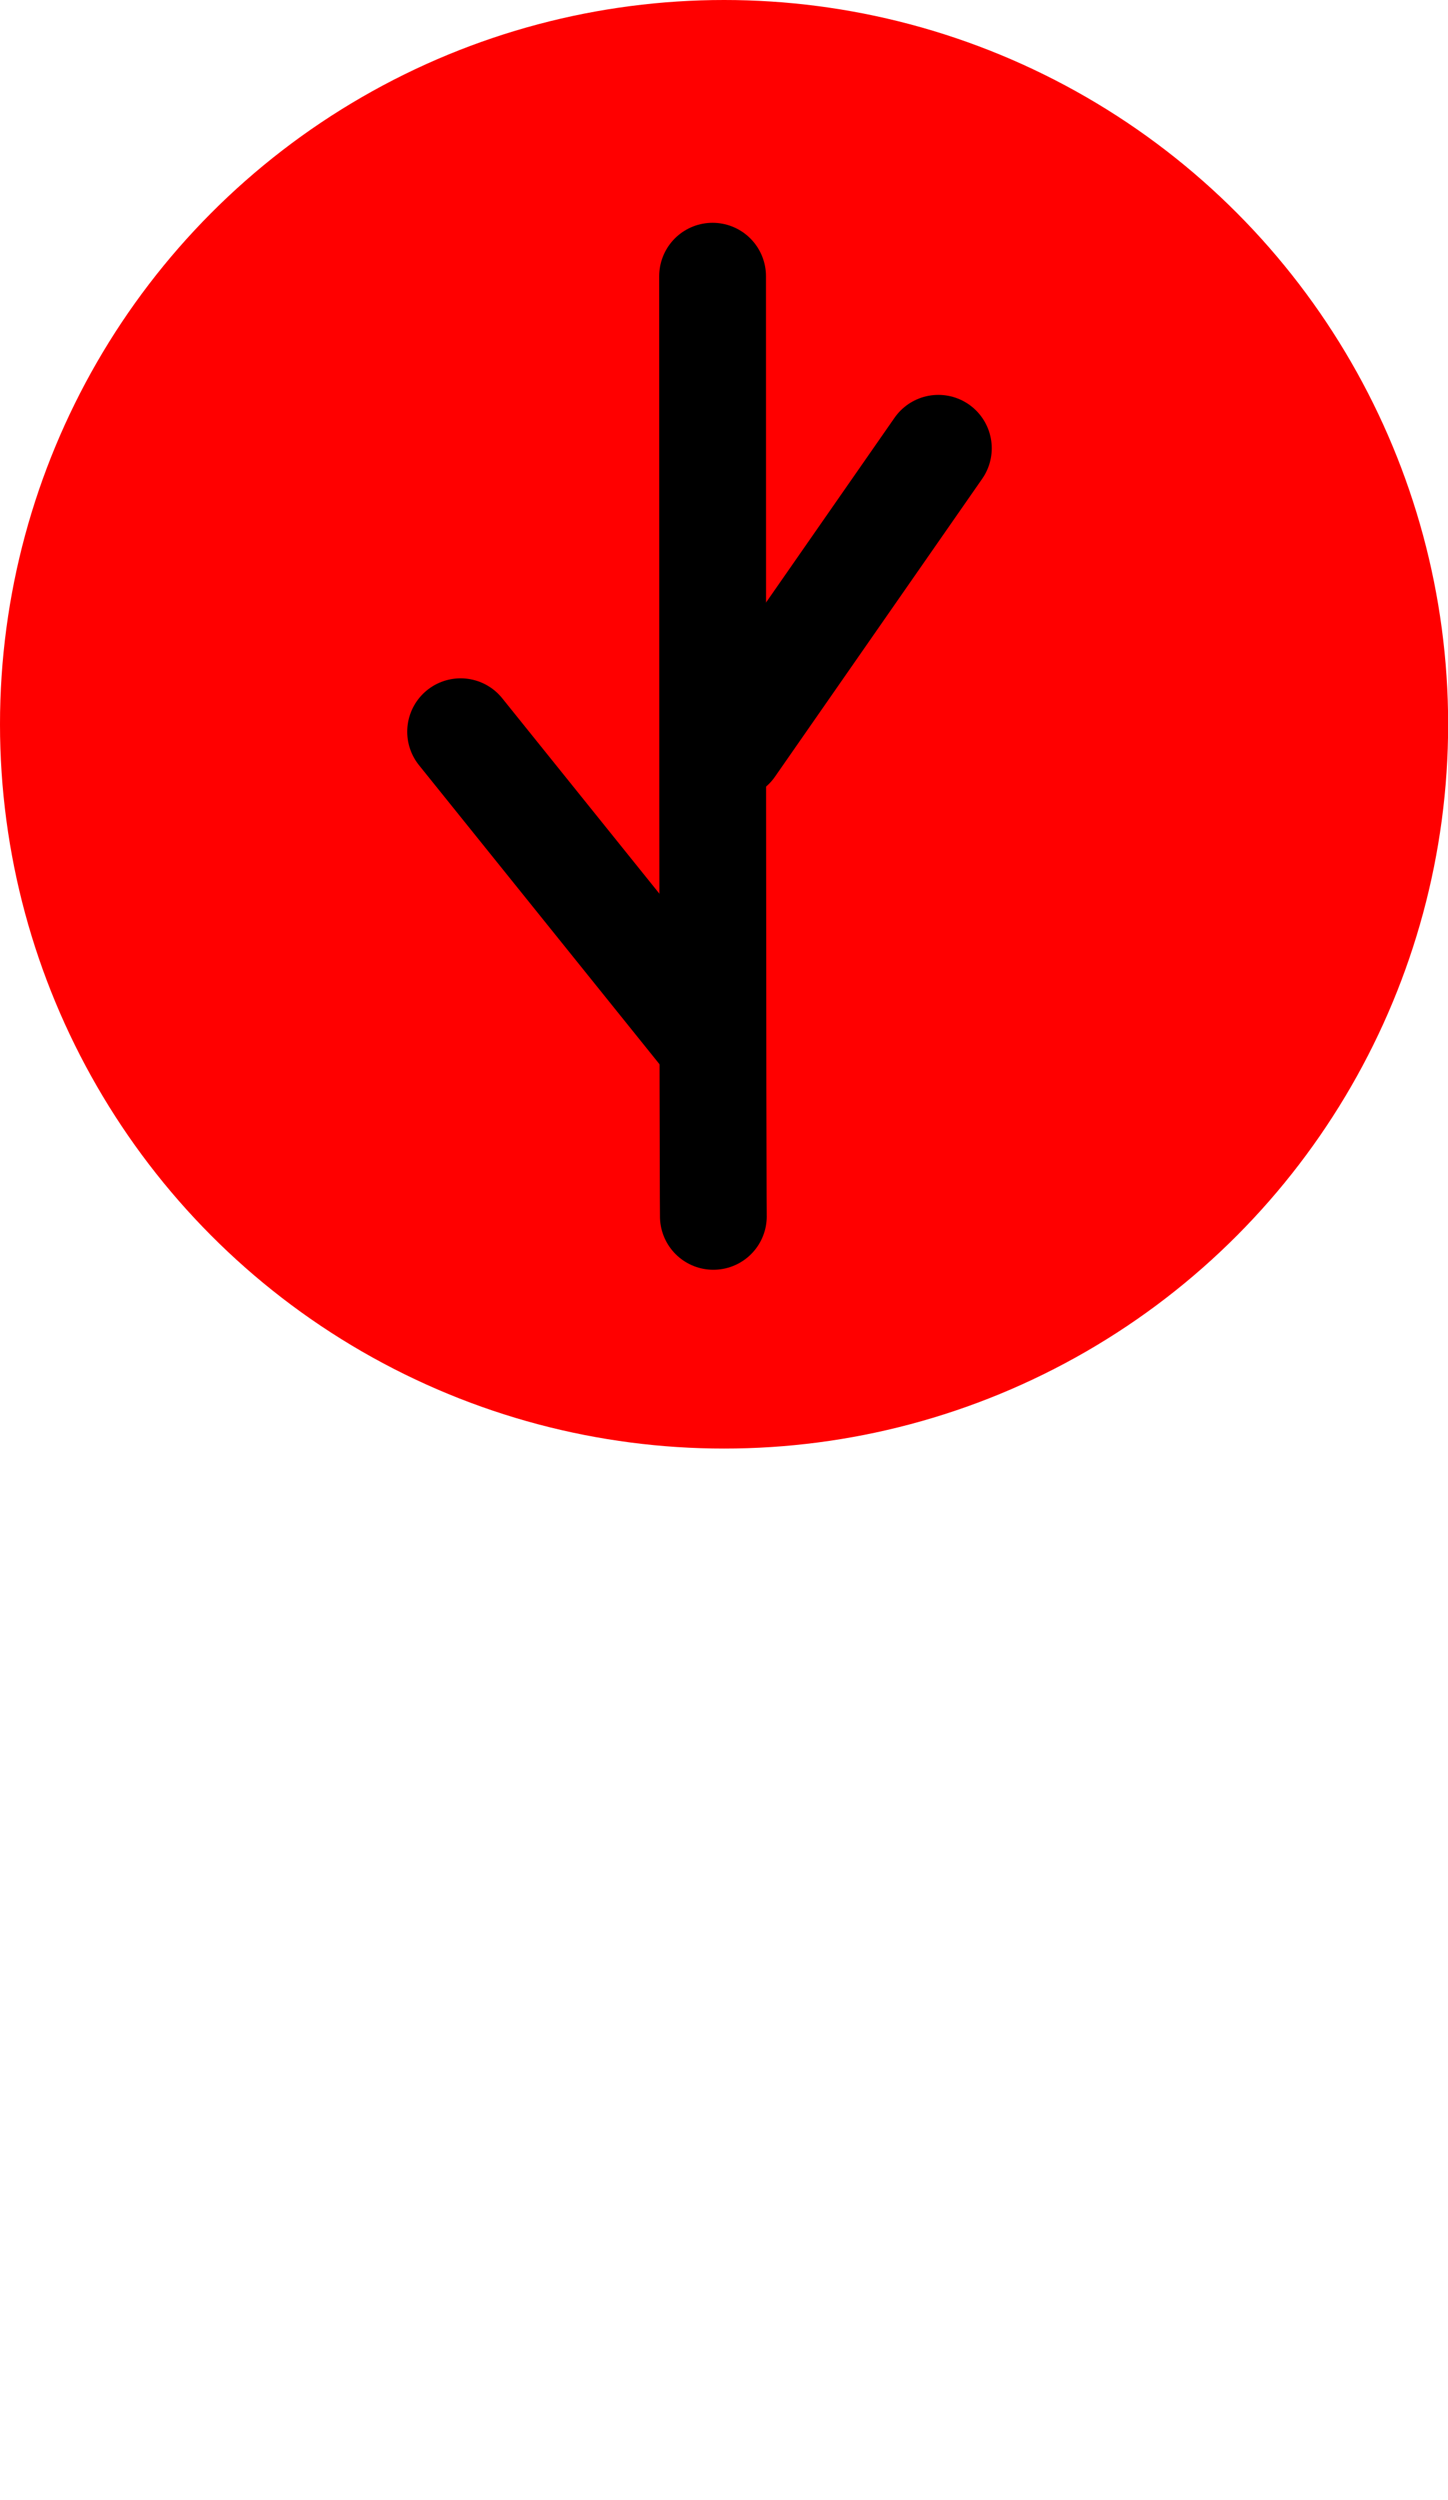 <?xml version="1.0" encoding="utf-8"?>
<svg width="104.99" height="181.23" viewBox="0 0 104.99 181.23" xmlns="http://www.w3.org/2000/svg" xmlns:bx="https://boxy-svg.com">
  <defs>
    <style>
      .a {
        fill: #76923e;
      }

      .b {
        fill: #324416;
      }
    </style>
  </defs>
  <title>Tree</title>
  <g>
    <circle class="a" cx="52.5" cy="52.5" r="52.5" style="fill: rgb(255, 0, 0);"/>
    <g id="layer1" transform="matrix(2.073, 0, 0, 2.073, -139.283, -224.158)" style="">
      <path id="path10" d="M 92.113 117.79 C 92.113 149.632 92.14 150.664 92.14 150.664" style="fill: none; stroke: rgb(0, 0, 0); stroke-linejoin: miter; stroke-opacity: 1; stroke-linecap: round; stroke-width: 3.735px;" bx:origin="10.090728 0.5"/>
      <path id="path14" d="M 92.763 134.223 C 100.01 123.807 100.01 123.807 100.01 123.807 L 100.01 123.807" style="fill: none; stroke: rgb(0, 0, 0); stroke-linejoin: miter; stroke-opacity: 1; stroke-linecap: round; stroke-width: 3.735px;"/>
      <path style="fill: none; stroke: rgb(0, 0, 0); stroke-linejoin: miter; stroke-opacity: 1; stroke-linecap: round; stroke-width: 3.735px;" d="M 92.008 144.542 C 83.3 133.718 83.3 133.718 83.3 133.718 L 83.3 133.718" id="path14-4"/>
    </g>
  </g>
</svg>